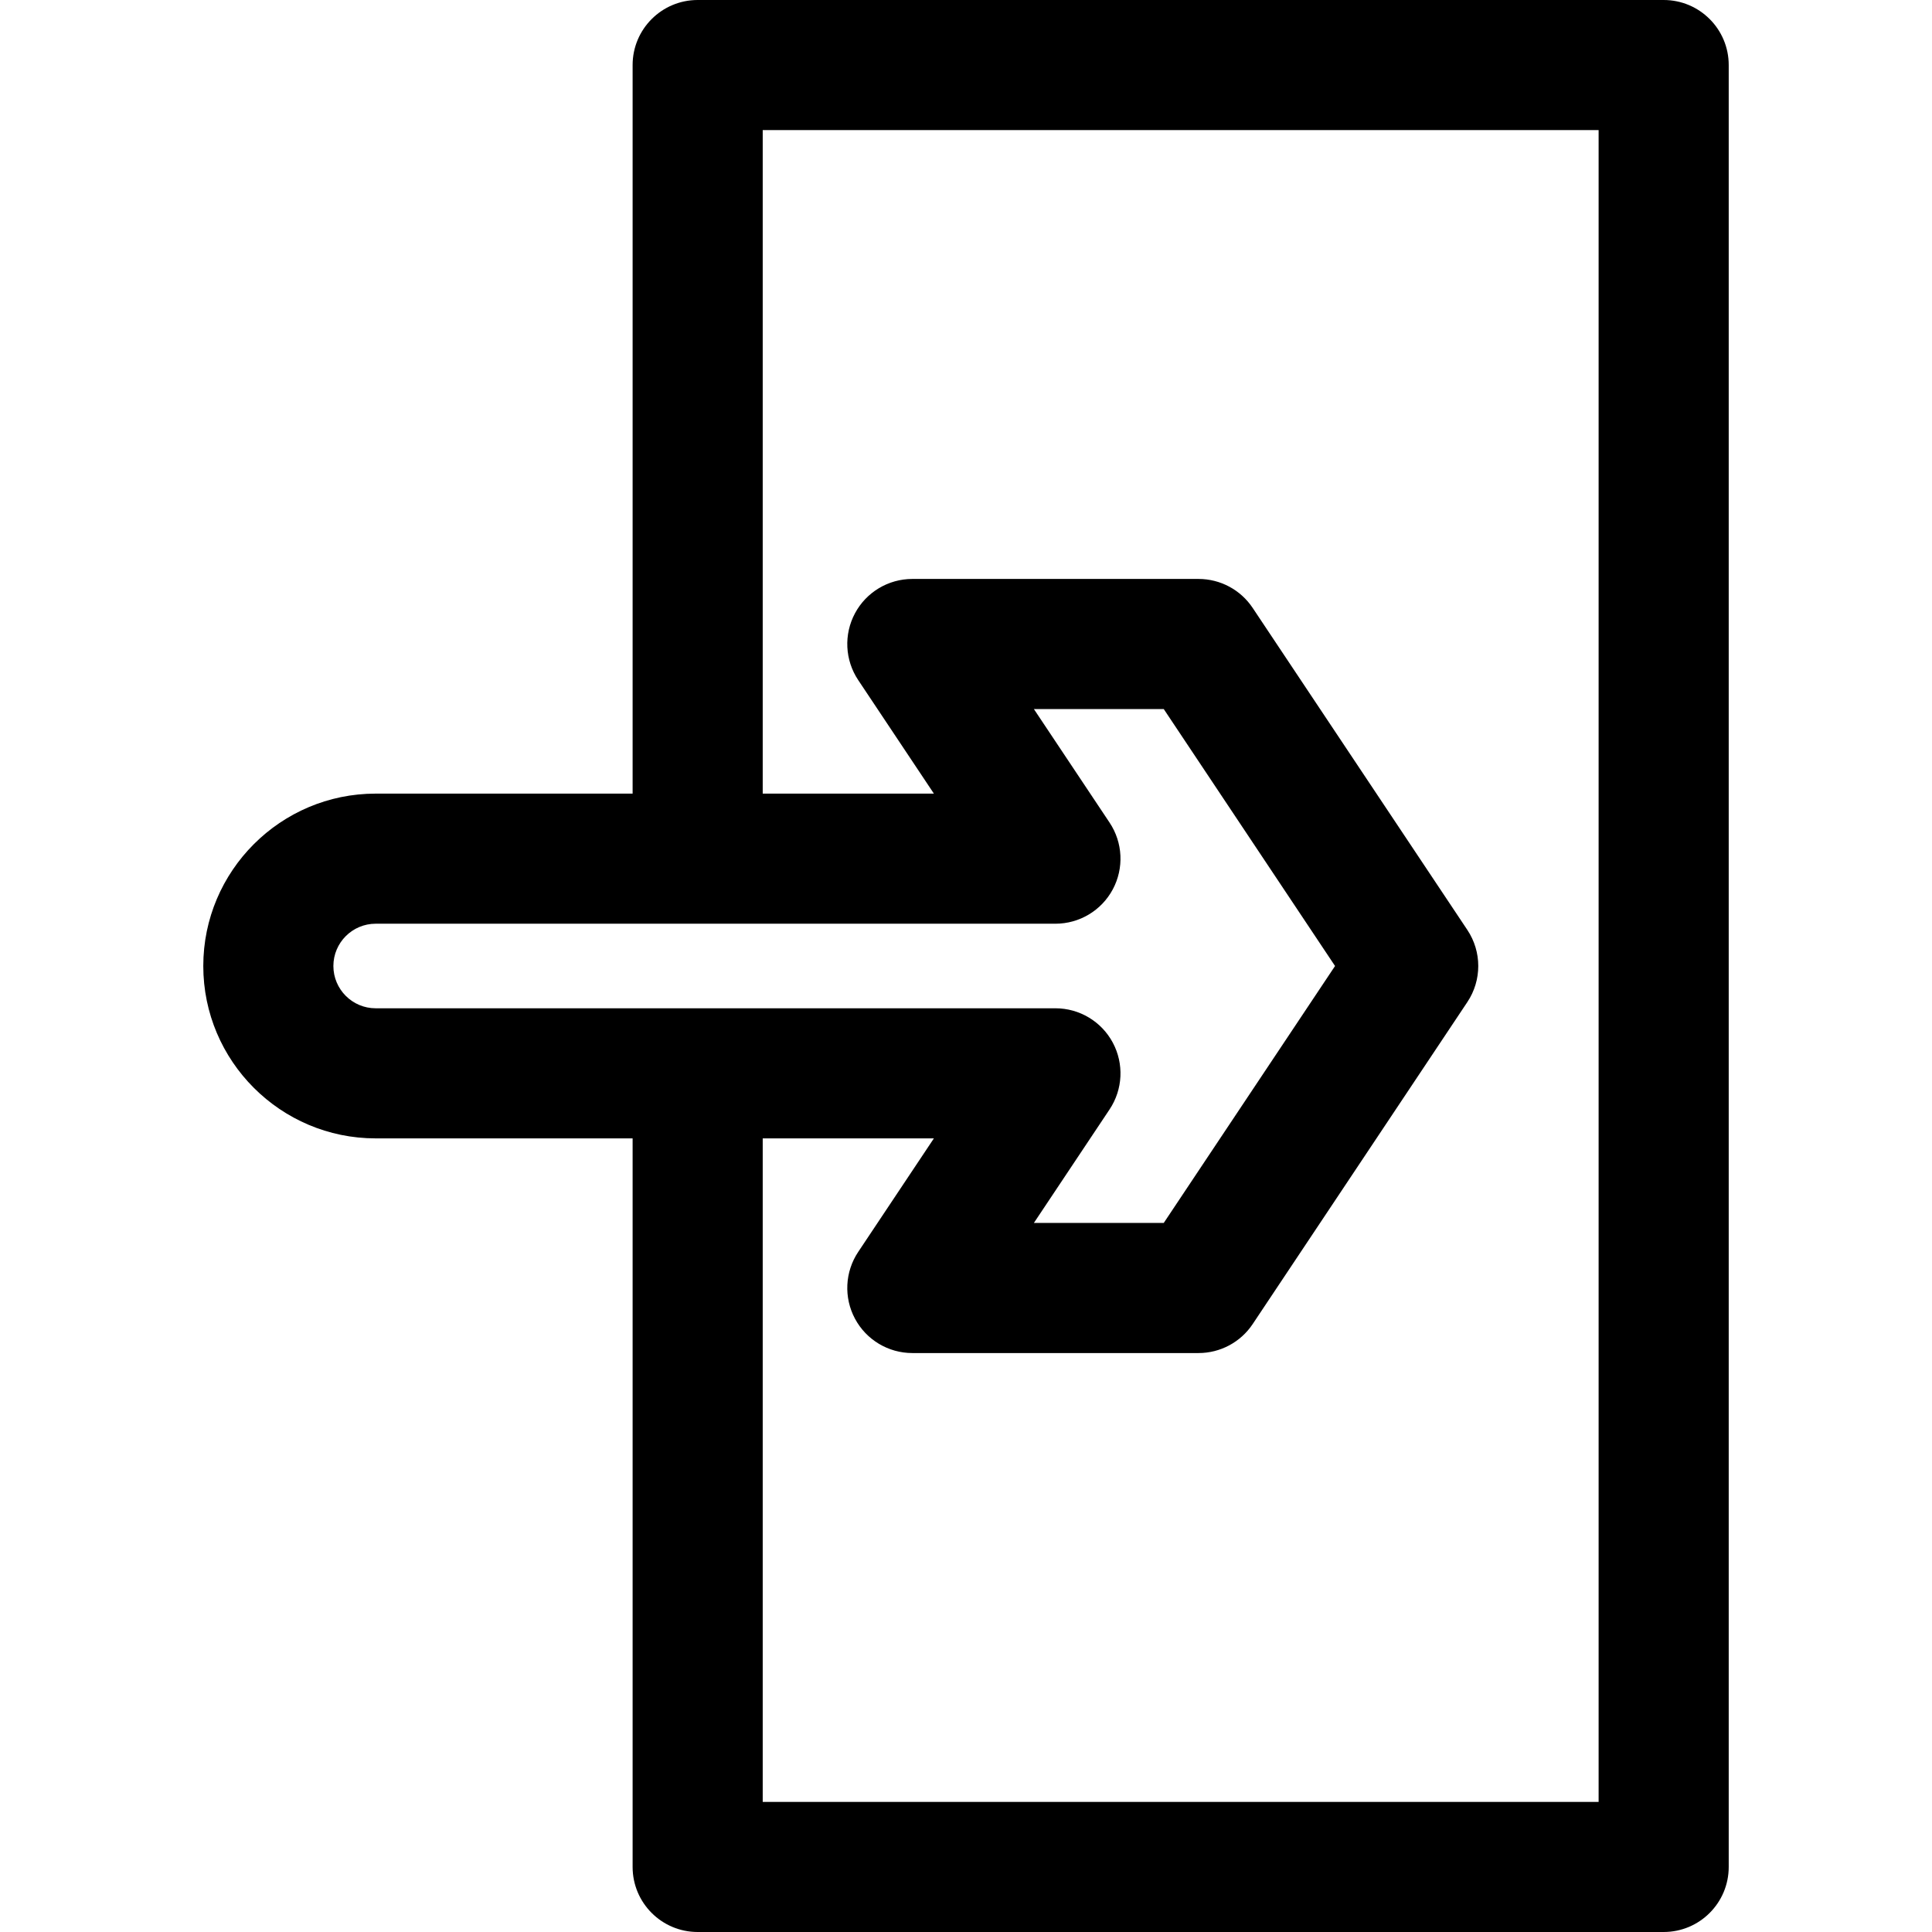 <?xml version="1.0" encoding="iso-8859-1"?>
<!-- Uploaded to: SVG Repo, www.svgrepo.com, Generator: SVG Repo Mixer Tools -->
<svg fill="#000000" height="800px" width="800px" version="1.1" id="Layer_1" xmlns="http://www.w3.org/2000/svg" xmlns:xlink="http://www.w3.org/1999/xlink" 
	 viewBox="0 0 297 297" xml:space="preserve">
<g>
	<g>
		<path d="M255.75,0h-148.5c-5.522,0-10,4.478-10,10v112h-39.5c-14.612,0-26.5,11.888-26.5,26.5S43.138,175,57.75,175h39.5v112
			c0,5.522,4.478,10,10,10h148.5c5.522,0,10-4.478,10-10V10C265.75,4.478,261.272,0,255.75,0z M57.75,155
			c-3.584,0-6.5-2.916-6.5-6.5s2.916-6.5,6.5-6.5h104.5c3.687,0,7.076-2.03,8.816-5.281c1.74-3.252,1.55-7.197-0.496-10.266
			L158.936,109h19.963l26.333,39.5L178.898,188h-19.963l11.635-17.453c2.046-3.068,2.236-7.014,0.496-10.266
			c-1.74-3.251-5.129-5.281-8.816-5.281H57.75z M245.75,277h-128.5V175h26.314l-11.635,17.453
			c-2.046,3.068-2.236,7.014-0.496,10.266c1.74,3.251,5.129,5.281,8.816,5.281h44c3.344,0,6.466-1.671,8.32-4.453l33-49.5
			c2.239-3.358,2.239-7.735,0-11.094l-33-49.5c-1.854-2.782-4.977-4.453-8.32-4.453h-44c-3.688,0-7.076,2.03-8.816,5.281
			c-1.74,3.252-1.55,7.197,0.496,10.266L143.564,122H117.25V20h128.5V277z"/>
	</g>
</g>
</svg>